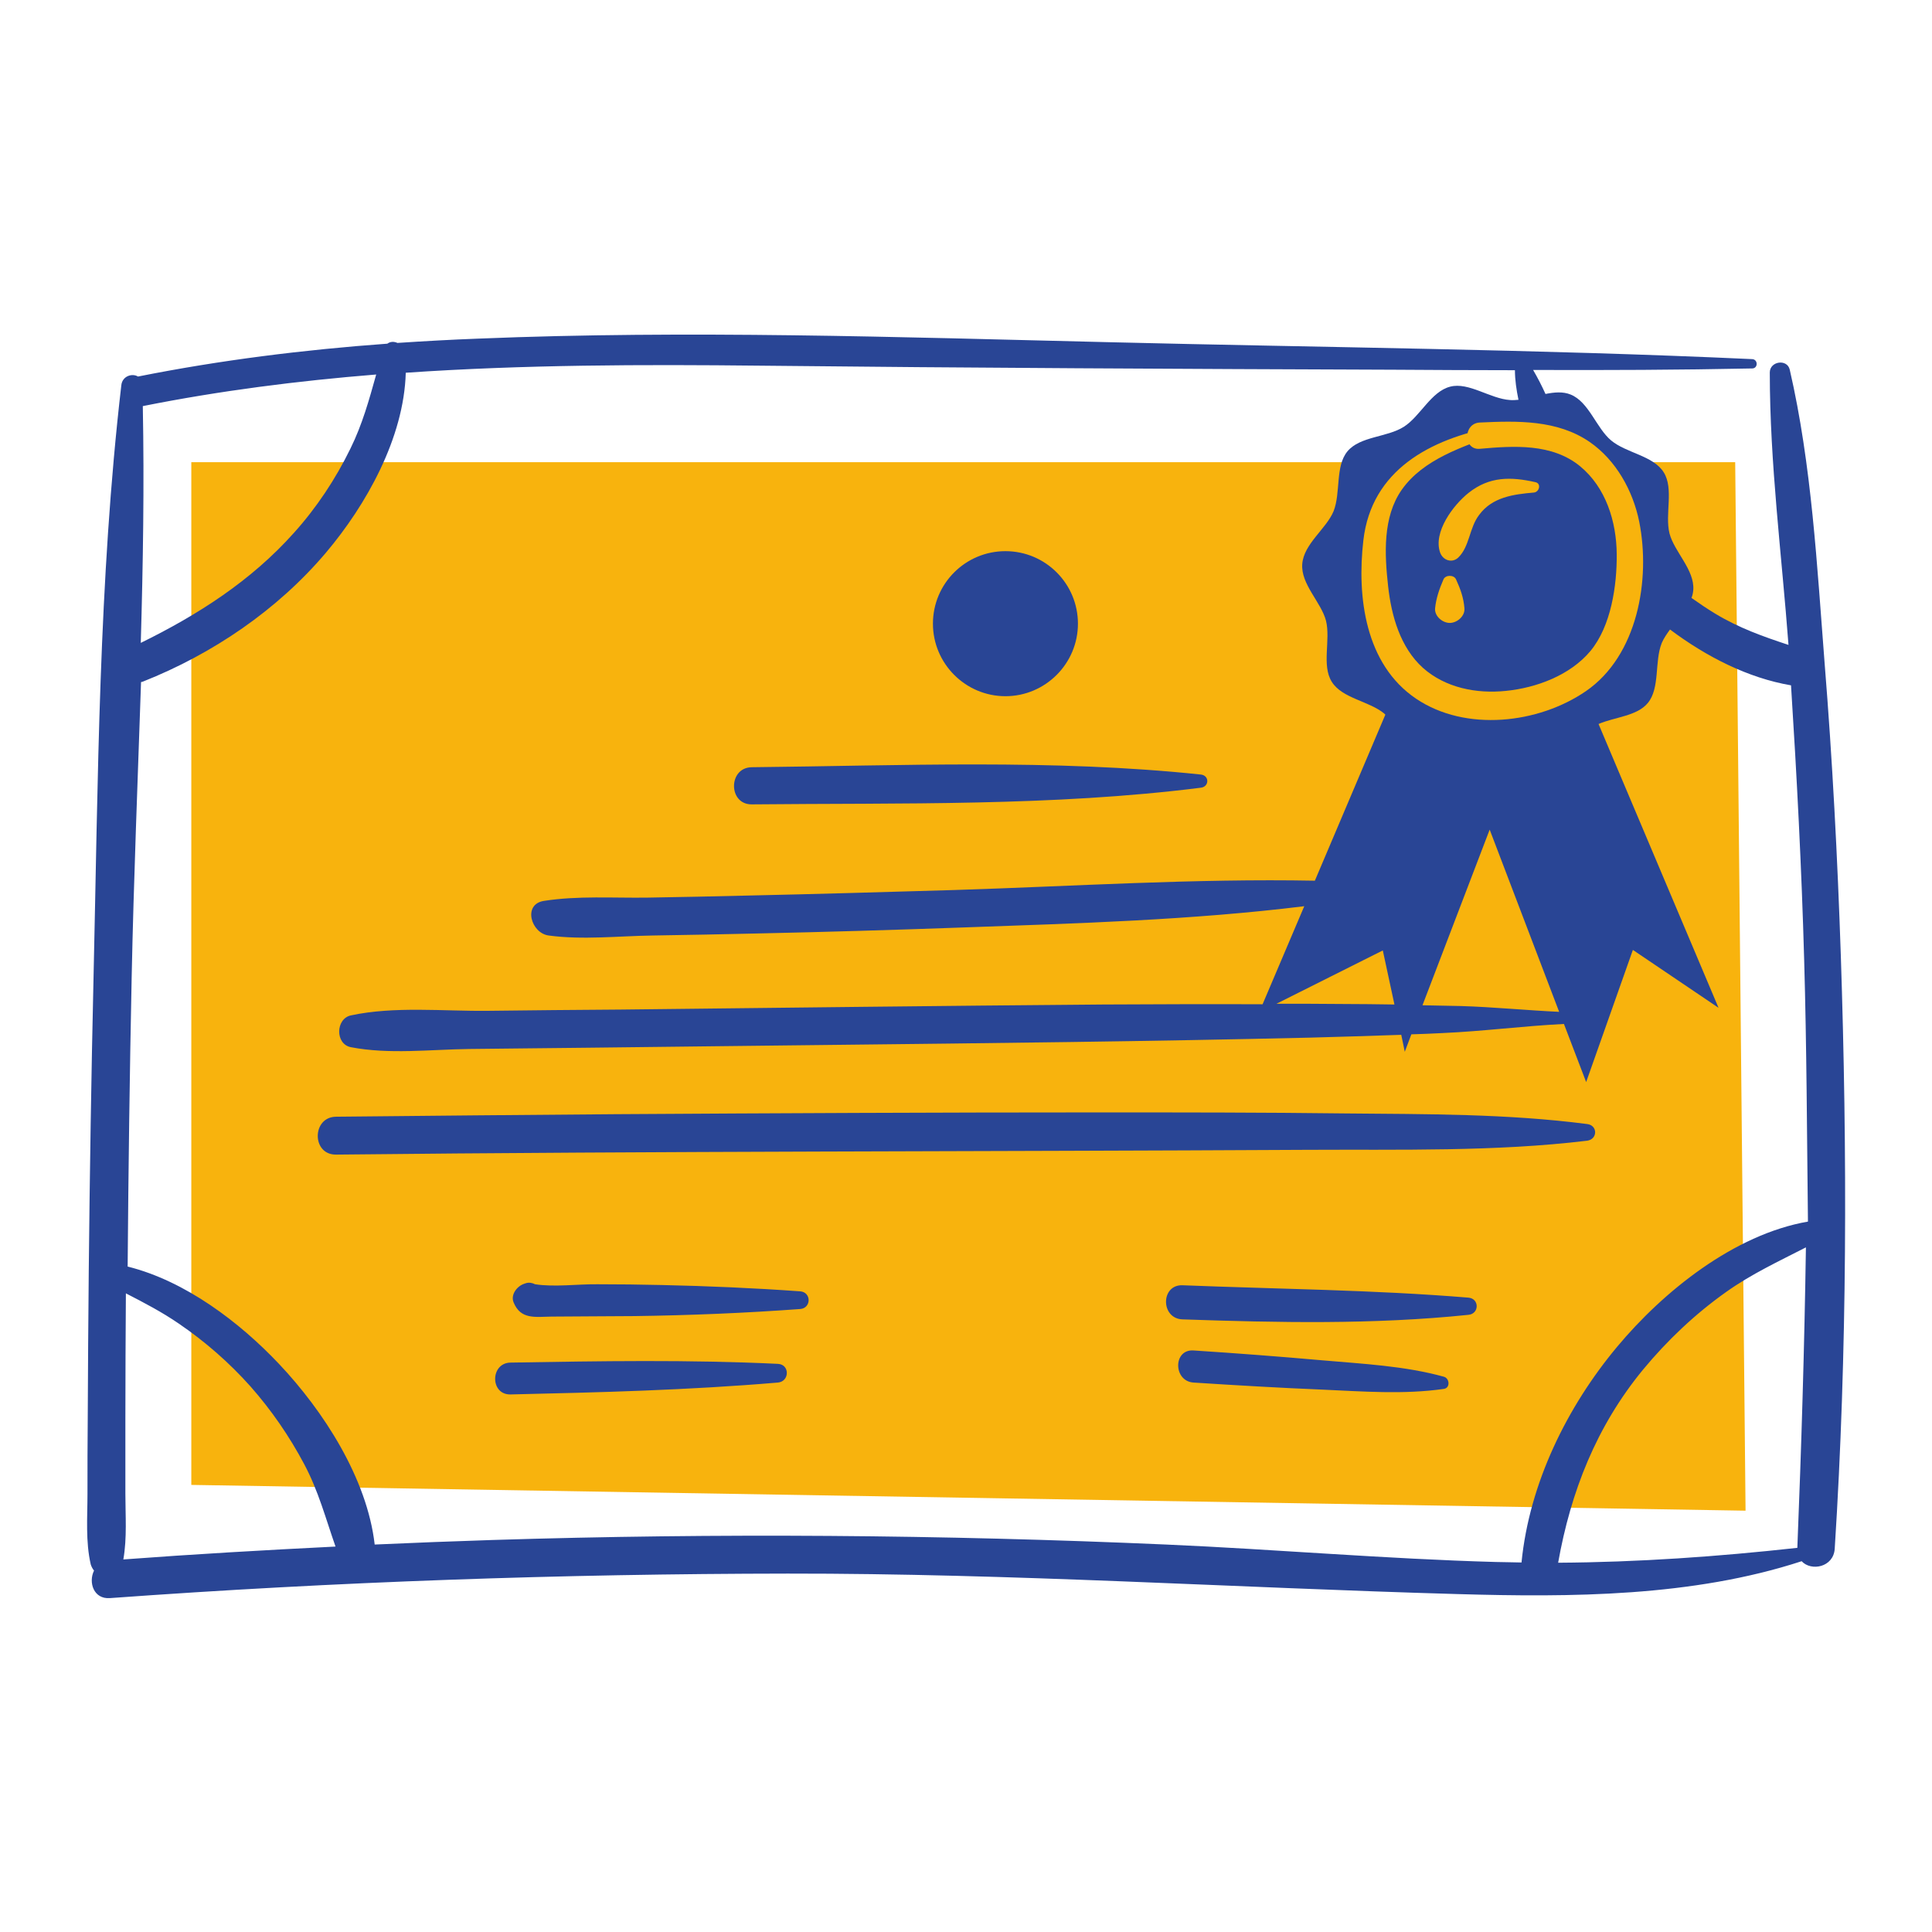 <svg xmlns="http://www.w3.org/2000/svg" width="375" viewBox="0 0 375 375" height="375" version="1.0"><defs><clipPath id="a"><path d="M 16.906 64.945 L 358.137 64.945 L 358.137 310.195 L 16.906 310.195 Z M 16.906 64.945"/></clipPath></defs><path fill="#F8B30D" d="M 172.895 89.711 L 336.801 89.711 C 337.488 157.551 338.125 225.387 338.812 293.223 C 238.25 291.555 137.691 289.887 37.133 288.219 L 37.133 89.711 L 149.852 89.711"/><g clip-path="url(#a)"><path fill="#294595" d="M 155.293 250.645 C 146.371 250.008 137.445 249.617 128.473 249.422 C 124.305 249.324 120.141 249.273 115.973 249.273 C 112.148 249.227 107.637 249.859 103.863 249.273 C 103.273 248.98 102.637 248.879 102.047 249.078 C 101.949 249.125 101.852 249.125 101.754 249.176 C 100.379 249.617 99.055 251.285 99.695 252.805 C 101.066 256.141 103.812 255.602 107.047 255.551 C 112.391 255.5 117.785 255.5 123.129 255.453 C 133.867 255.305 144.605 254.867 155.344 254.078 C 157.5 253.883 157.5 250.793 155.293 250.645 Z M 150.977 264.723 C 133.672 263.891 116.461 264.184 99.105 264.477 C 95.133 264.527 95.086 270.758 99.105 270.66 C 116.461 270.266 133.672 269.824 150.977 268.355 C 153.281 268.156 153.332 264.82 150.977 264.723 Z M 280.27 267.227 C 272.668 265.117 264.531 264.723 256.688 264.039 C 248.352 263.301 240.016 262.664 231.68 262.125 C 227.66 261.832 227.711 268.109 231.68 268.355 C 240.016 268.891 248.352 269.383 256.688 269.727 C 264.48 270.07 272.473 270.707 280.27 269.582 C 281.543 269.383 281.348 267.52 280.27 267.227 Z M 350.188 186.34 C 349.695 168.539 348.766 150.781 347.637 133.023 C 339.301 131.602 331.211 127.48 324.148 122.184 C 323.516 123.066 322.926 123.902 322.535 124.832 C 321.109 128.414 322.238 133.562 319.836 136.457 C 317.73 139.008 313.465 139.156 310.277 140.527 L 333.566 195.613 L 316.941 184.379 L 307.871 210.031 L 303.559 198.75 C 295.664 199.145 287.82 200.176 279.926 200.52 C 277.918 200.617 275.957 200.715 273.945 200.762 L 272.668 204.148 L 271.984 200.859 C 266.102 201.055 260.215 201.254 254.332 201.402 C 223.148 202.137 191.969 202.48 160.785 202.824 C 145.191 203.02 129.551 203.164 113.961 203.363 C 106.312 203.461 98.664 203.508 91.016 203.609 C 83.562 203.707 75.473 204.688 68.117 203.262 C 65.027 202.676 65.125 197.723 68.117 197.086 C 76.551 195.27 86.113 196.297 94.691 196.199 C 103.273 196.102 111.852 196.004 120.434 195.957 C 151.664 195.613 182.898 195.219 214.129 194.973 C 224.426 194.926 234.723 194.875 245.066 194.926 L 253.156 175.895 C 231.289 178.594 209.031 179.23 187.066 180.016 C 173.629 180.504 160.195 180.898 146.809 181.191 C 140.094 181.34 133.379 181.484 126.66 181.582 C 120.09 181.68 113.078 182.469 106.508 181.582 C 103.078 181.145 101.41 175.504 105.574 174.863 C 112.148 173.832 119.059 174.324 125.727 174.227 C 132.152 174.129 138.523 173.98 144.945 173.832 C 158.383 173.539 171.816 173.148 185.199 172.754 C 208.441 172.02 231.875 170.5 255.215 170.941 L 268.895 138.715 C 268.848 138.664 268.746 138.566 268.699 138.516 C 265.758 136.066 260.512 135.574 258.5 132.34 C 256.488 129.148 258.305 124.195 257.371 120.469 C 256.441 116.887 252.469 113.402 252.766 109.48 C 253.059 105.555 257.422 102.664 258.844 99.23 C 260.266 95.648 259.137 90.5 261.539 87.605 C 263.992 84.66 269.238 84.906 272.473 82.844 C 275.66 80.836 277.77 75.977 281.496 75.047 C 285.074 74.117 289.242 77.402 293.117 77.648 C 293.652 77.695 294.195 77.648 294.734 77.598 C 294.34 75.684 294.047 73.723 294.047 71.859 C 286.203 71.859 278.309 71.809 270.461 71.762 C 229.523 71.613 188.582 71.418 147.598 70.977 C 124.648 70.73 101.652 70.781 78.758 72.348 C 78.414 85.004 71.059 98.051 63.266 107.273 C 53.848 118.406 41.25 126.941 27.766 132.289 C 27.617 132.34 27.473 132.387 27.375 132.387 C 26.738 151.469 25.953 170.547 25.559 189.578 C 25.168 208.316 24.922 227.102 24.777 245.84 C 36.004 248.633 46.543 256.68 54.145 264.723 C 62.773 273.848 71.254 286.941 72.727 299.793 C 80.375 299.449 87.977 299.156 95.625 298.91 C 139.211 297.539 182.801 297.883 226.336 299.793 C 247.664 300.727 268.945 302.59 290.32 303.18 C 291.988 303.227 293.652 303.227 295.324 303.277 C 296.84 287.926 304.148 273.062 313.902 261.387 C 322.828 250.695 336.555 239.609 350.922 237.109 C 350.727 220.184 350.676 203.262 350.188 186.34 Z M 350.527 242.113 C 345.281 244.809 339.988 247.262 335.086 250.742 C 329.055 255.012 323.613 260.16 318.906 265.852 C 309.836 276.887 304.883 289.543 302.434 303.324 C 317.973 303.227 333.32 302.148 348.863 300.434 C 349.645 281.008 350.234 261.586 350.527 242.113 Z M 65.125 300.188 C 63.215 294.742 61.793 289.348 59.047 284.195 C 56.156 278.754 52.672 273.699 48.605 269.09 C 44.484 264.477 39.828 260.406 34.727 256.926 C 31.445 254.668 27.965 252.855 24.434 251.039 C 24.383 259.082 24.336 267.129 24.336 275.223 C 24.336 280.125 24.336 285.031 24.336 289.938 C 24.336 294.152 24.676 298.469 23.941 302.688 C 37.668 301.66 51.398 300.871 65.125 300.188 Z M 27.324 124.785 C 38.406 119.34 48.703 112.766 57.035 103.445 C 61.449 98.543 65.125 93 68.02 87.066 C 70.324 82.406 71.648 77.598 73.02 72.691 C 57.82 73.918 42.719 75.832 27.719 78.824 C 28.012 94.176 27.766 109.48 27.324 124.785 Z M 276.102 195.121 C 278.602 195.172 281.055 195.219 283.555 195.27 C 289.93 195.465 296.254 196.102 302.629 196.395 L 289.145 161.031 Z M 268.402 184.48 L 247.762 194.828 C 252.078 194.828 256.344 194.828 260.656 194.875 C 263.992 194.875 267.324 194.926 270.66 194.973 Z M 356.117 300.629 C 355.875 304.207 351.559 305.043 349.695 303.031 C 328.516 309.945 304.93 310.047 282.965 309.41 C 239.574 308.184 196.332 305.387 152.891 305.434 C 109.012 305.484 65.125 307.004 21.344 310.191 C 18.156 310.438 17.129 307.105 18.254 304.848 C 17.961 304.504 17.766 304.109 17.617 303.672 C 16.586 299.207 16.98 294.496 16.98 289.938 C 16.98 285.031 16.98 280.125 17.031 275.223 C 17.078 265.703 17.129 256.188 17.227 246.723 C 17.422 227.691 17.715 208.707 18.156 189.676 C 19.039 151.469 19.137 112.719 23.551 74.754 C 23.746 72.988 25.656 72.398 26.785 73.086 C 42.77 69.898 58.949 67.887 75.18 66.707 C 75.766 66.27 76.504 66.27 77.141 66.562 C 82.336 66.219 87.582 65.922 92.828 65.727 C 133.477 64.062 174.363 65.434 215.012 66.414 C 256.688 67.445 298.41 67.789 340.086 69.703 C 341.262 69.75 341.262 71.516 340.086 71.516 C 325.918 71.809 311.746 71.859 297.578 71.809 C 298.461 73.332 299.246 74.852 299.98 76.469 C 301.695 76.125 303.363 75.977 304.832 76.57 C 308.414 77.992 309.836 83.09 312.727 85.496 C 315.668 87.949 320.914 88.438 322.926 91.676 C 324.934 94.863 323.121 99.816 324.051 103.547 C 324.984 107.125 328.957 110.609 328.664 114.531 C 328.613 115.074 328.516 115.562 328.316 116.055 C 329.84 117.133 331.359 118.16 332.977 119.141 C 337.535 121.891 342.242 123.559 347.145 125.176 C 345.824 107.617 343.516 89.91 343.516 72.301 C 343.516 70.094 346.902 69.602 347.391 71.762 C 351.656 90.254 352.688 109.871 354.156 128.707 C 355.676 147.543 356.656 166.43 357.297 185.312 C 358.57 223.719 358.57 262.32 356.117 300.629 Z M 145.926 156.129 C 174.855 155.832 204.422 156.52 233.102 152.891 C 234.723 152.695 234.77 150.535 233.102 150.34 C 204.324 147.297 174.809 148.621 145.926 148.918 C 141.32 148.965 141.32 156.176 145.926 156.129 Z M 308.07 218.176 C 292.574 216.164 276.789 216.262 261.148 216.117 C 245.211 215.918 229.277 215.918 213.297 215.918 C 182.016 215.918 150.734 216.066 119.5 216.262 C 101.41 216.41 83.316 216.555 65.227 216.754 C 60.52 216.801 60.469 224.16 65.227 224.109 C 128.082 223.422 190.938 223.52 253.793 223.18 C 271.836 223.082 290.125 223.57 308.07 221.41 C 310.129 221.117 310.129 218.422 308.07 218.176 Z M 285.027 251.871 C 266.59 250.352 248.059 250.207 229.523 249.469 C 225.258 249.324 225.258 255.945 229.523 256.09 C 248.008 256.727 266.59 257.121 285.027 255.207 C 287.133 255.012 287.184 252.066 285.027 251.871 Z M 181.082 121.055 C 181.082 113.258 187.406 106.98 195.156 106.98 C 202.949 106.98 209.227 113.305 209.227 121.055 C 209.227 128.809 202.902 135.133 195.156 135.133 C 187.406 135.133 181.082 128.809 181.082 121.055"/></g><path fill="#F8B30D" d="M 280.172 112.473 C 279.387 114.289 278.75 116.102 278.551 118.062 C 278.406 119.586 279.977 120.91 281.398 120.91 C 282.82 120.91 284.387 119.586 284.242 118.062 C 284.094 116.055 283.457 114.289 282.621 112.473 C 282.23 111.539 280.562 111.539 280.172 112.473 Z M 298.02 93.59 C 293.262 92.512 289.094 92.461 285.074 95.648 C 282.086 98.004 278.113 103.301 279.535 107.273 C 280.074 108.746 281.84 109.383 283.066 108.207 C 285.27 106.047 285.172 102.465 287.086 99.965 C 289.633 96.48 293.75 95.945 297.773 95.598 C 298.801 95.453 299.195 93.832 298.02 93.59 Z M 290.074 82.844 C 291.055 82.648 291.398 83.973 290.469 84.316 C 283.996 86.672 276.25 89.125 272.082 95.059 C 268.355 100.359 268.746 107.617 269.434 113.797 C 270.07 119.535 271.789 125.668 276.199 129.641 C 280.562 133.516 286.594 134.691 292.281 134.102 C 298.215 133.516 304.785 131.062 308.707 126.355 C 312.727 121.496 313.855 113.648 313.805 107.566 C 313.758 101.238 311.699 94.617 306.695 90.5 C 301.254 86.035 293.852 86.523 287.234 87.113 C 283.996 87.406 283.945 82.16 287.234 82.012 C 294.539 81.668 302.285 81.473 308.559 85.789 C 313.66 89.32 316.941 95.207 318.168 101.238 C 320.426 112.57 317.828 127.285 307.824 134.152 C 298.605 140.48 284.484 142.098 274.875 135.625 C 264.973 128.953 263.355 115.855 264.629 104.871 C 266.199 91.234 277.621 85.199 290.074 82.844"/></svg>